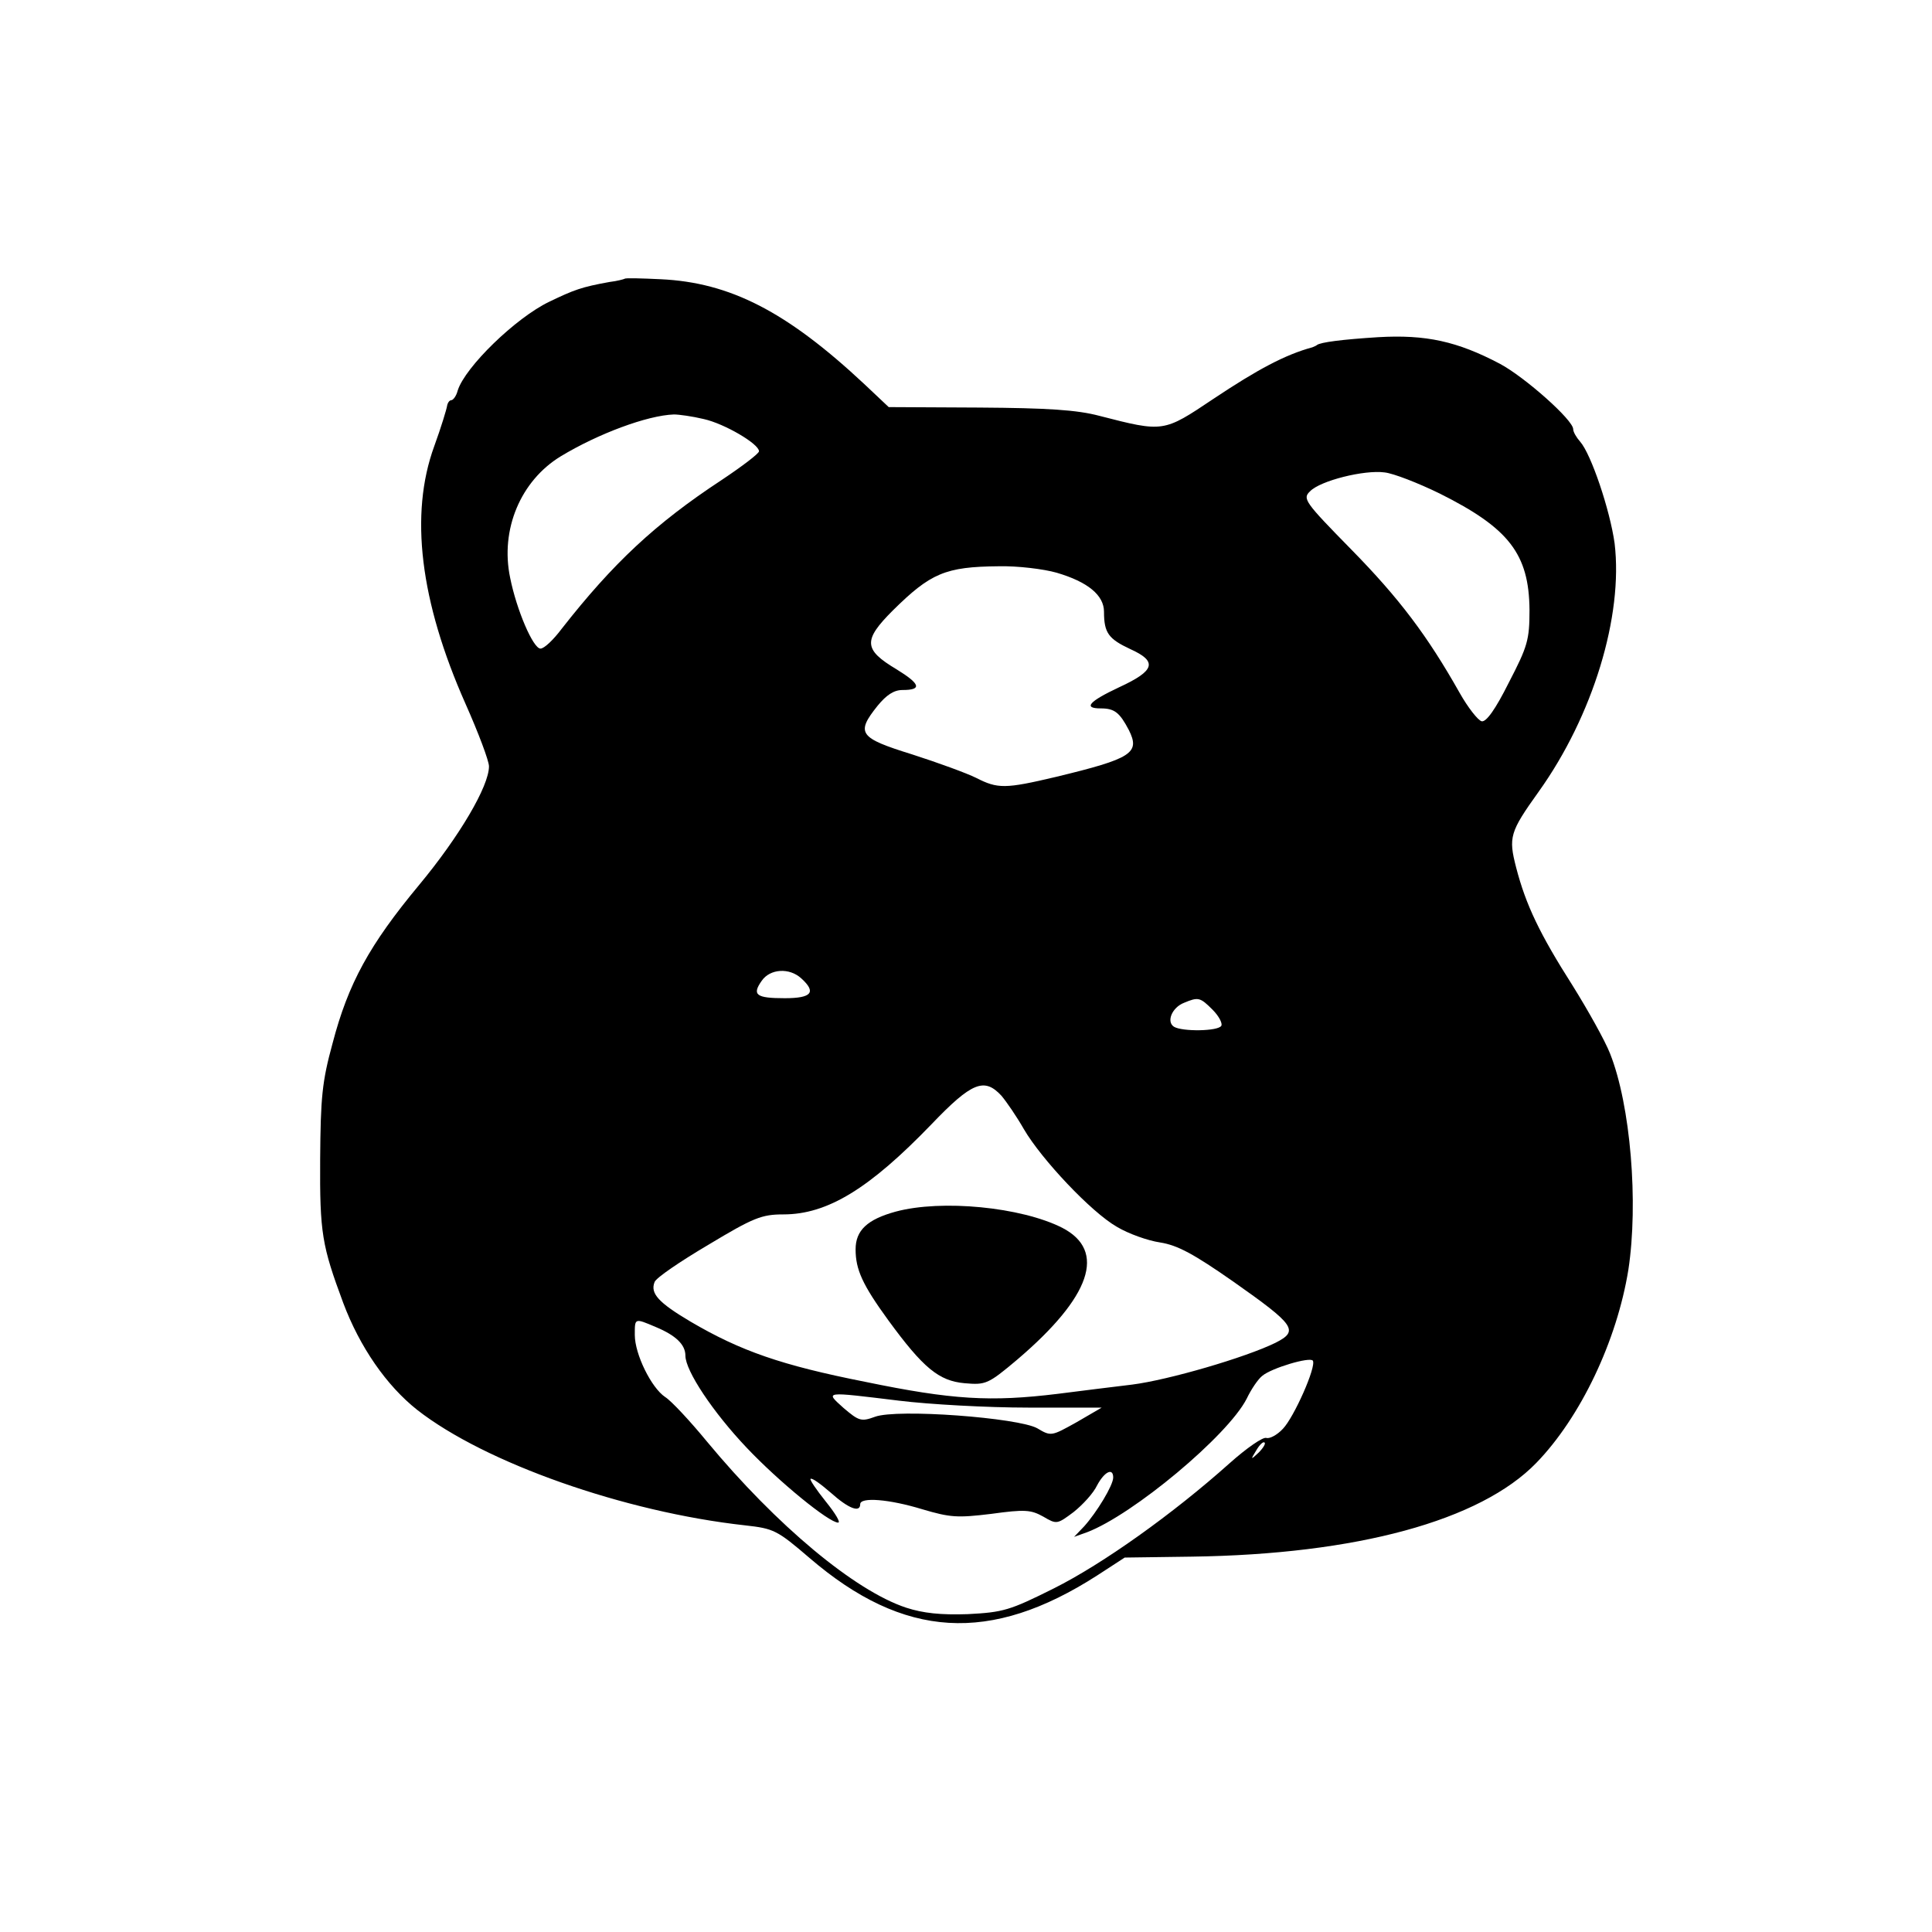 <?xml version="1.0" standalone="no"?>
<!DOCTYPE svg PUBLIC "-//W3C//DTD SVG 20010904//EN"
 "http://www.w3.org/TR/2001/REC-SVG-20010904/DTD/svg10.dtd">
<svg version="1.0" xmlns="http://www.w3.org/2000/svg"
 width="420pt" height="420pt" viewBox="0 0 420 420"
 preserveAspectRatio="xMidYMid meet">

<g transform="translate(0,420) scale(0.1,-0.1)"
fill="#000000" stroke="none">
<path d="M1358 3594 c-2 -1 -16 -5 -33 -7 -61 -11 -77 -17 -131 -43 -73 -35
-183 -142 -199 -193 -3 -12 -10 -21 -14 -21 -4 0 -8 -6 -9 -12 -1 -7 -13 -47
-28 -88 -54 -148 -31 -337 68 -560 28 -63 51 -124 51 -136 0 -43 -64 -152
-152 -258 -108 -130 -154 -214 -188 -344 -23 -84 -26 -118 -27 -252 -1 -161 4
-188 50 -312 36 -96 94 -180 161 -233 147 -115 450 -222 713 -251 62 -7 69
-10 140 -71 205 -176 393 -187 625 -38 l60 39 146 2 c358 5 627 78 749 204 96
99 175 265 200 420 22 145 5 357 -40 470 -11 28 -48 94 -81 147 -72 113 -102
176 -123 257 -17 66 -14 77 49 165 118 165 184 382 165 540 -10 72 -51 194
-75 221 -8 9 -15 21 -15 27 0 20 -105 113 -159 142 -93 49 -161 64 -265 58
-79 -5 -125 -11 -133 -17 -2 -2 -6 -3 -10 -5 -59 -16 -119 -48 -215 -112 -109
-73 -108 -73 -248 -37 -49 13 -113 17 -261 18 l-197 1 -53 50 c-169 158 -292
221 -443 228 -42 2 -77 3 -78 1z m172 -305 c45 -10 120 -54 120 -70 0 -5 -37
-33 -82 -63 -143 -94 -235 -180 -347 -323 -18 -24 -38 -43 -46 -43 -16 0 -52
84 -66 154 -22 105 23 211 110 264 81 49 188 89 246 91 11 0 40 -4 65 -10z
m1600 -162 c150 -75 194 -131 195 -253 0 -65 -4 -79 -45 -158 -29 -58 -49 -86
-59 -84 -8 2 -30 30 -48 62 -70 124 -131 205 -235 311 -102 104 -107 111 -90
127 22 23 118 47 162 41 19 -2 73 -23 120 -46z m-833 -172 c68 -20 103 -49
103 -85 0 -46 10 -59 57 -81 60 -27 54 -47 -24 -83 -66 -31 -79 -46 -40 -46
30 0 41 -9 61 -47 25 -50 7 -62 -159 -102 -110 -26 -126 -26 -173 -2 -20 10
-83 33 -139 51 -116 36 -123 46 -75 106 19 23 35 34 54 34 43 0 39 13 -13 45
-72 43 -73 63 -8 128 82 81 114 95 230 96 41 1 98 -6 126 -14z m-555 -882 c33
-30 23 -43 -36 -43 -62 0 -72 7 -50 38 18 26 60 29 86 5z m894 -68 c14 -14 22
-30 19 -35 -7 -12 -85 -13 -103 -2 -17 11 -4 42 22 52 31 13 35 12 62 -15z
m-459 -187 c11 -13 33 -45 49 -73 38 -65 146 -180 202 -212 25 -15 67 -30 94
-34 38 -6 73 -25 159 -85 135 -95 143 -107 92 -133 -65 -32 -233 -81 -312 -91
-42 -5 -114 -14 -161 -20 -147 -18 -230 -13 -419 26 -182 36 -271 67 -380 131
-69 41 -88 61 -78 86 3 9 56 45 117 81 98 59 116 66 163 66 96 0 187 56 322
196 88 92 115 102 152 62z m-751 -503 c43 -18 64 -38 64 -62 0 -33 60 -123
133 -200 70 -74 179 -163 199 -163 6 0 -6 20 -27 46 -20 25 -35 47 -33 49 3 3
22 -11 44 -30 39 -35 64 -44 64 -25 0 16 63 11 135 -11 61 -18 76 -19 150 -10
73 10 86 9 113 -6 29 -17 30 -17 66 10 20 16 43 41 51 58 16 30 35 39 35 17 0
-17 -36 -76 -63 -106 l-22 -23 28 10 c100 38 306 210 347 290 10 21 25 43 34
50 20 17 104 42 110 33 8 -13 -41 -123 -65 -148 -13 -14 -29 -22 -36 -20 -7 3
-43 -22 -80 -55 -123 -110 -276 -219 -382 -272 -96 -48 -110 -52 -187 -56 -59
-2 -97 2 -134 14 -112 37 -282 179 -433 361 -37 45 -78 89 -91 97 -30 20 -66
93 -66 135 0 37 -1 37 46 17z m529 -160 c65 -8 191 -15 280 -15 l160 0 -55
-32 c-54 -30 -55 -31 -85 -13 -41 23 -305 43 -353 25 -30 -11 -35 -9 -68 19
-41 37 -44 36 121 16z m781 -113 c-17 -16 -18 -16 -5 5 7 12 15 20 18 17 3 -2
-3 -12 -13 -22z"/>
<path d="M1947 1566 c-62 -17 -87 -41 -87 -82 0 -44 15 -77 71 -154 76 -104
110 -132 166 -137 46 -4 51 -2 114 51 161 137 195 237 98 287 -89 45 -262 62
-362 35z"/>
</g>
</svg>
